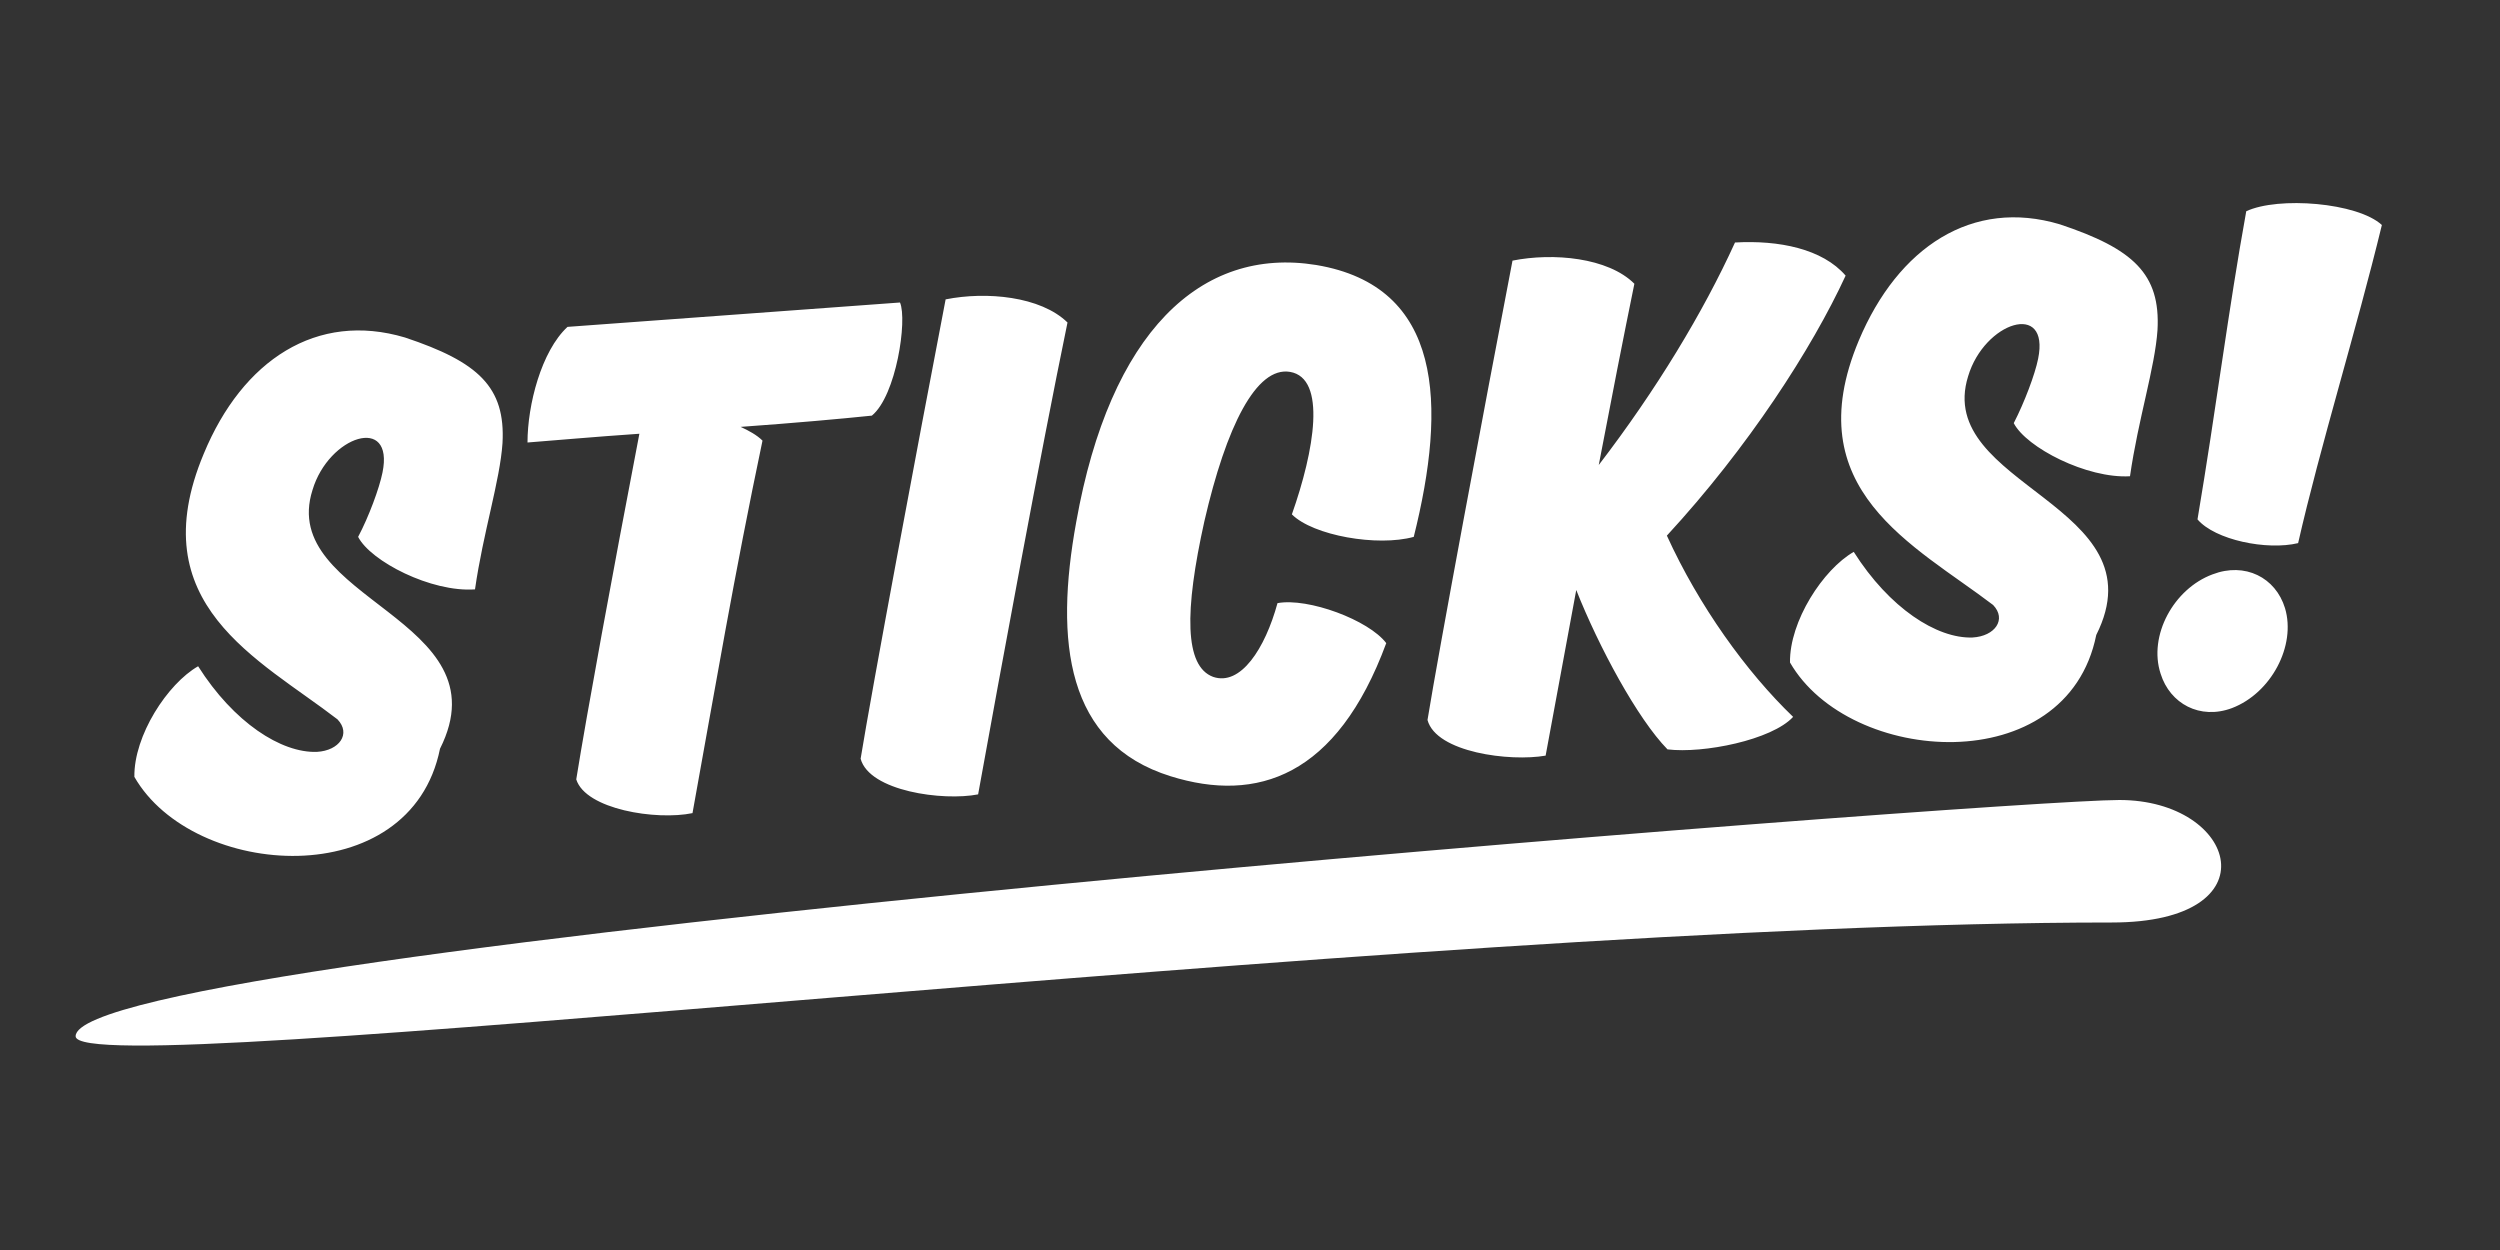 <?xml version="1.0" encoding="utf-8"?>
<!-- Generator: Adobe Illustrator 18.0.0, SVG Export Plug-In . SVG Version: 6.00 Build 0)  -->
<!DOCTYPE svg PUBLIC "-//W3C//DTD SVG 1.1//EN" "http://www.w3.org/Graphics/SVG/1.1/DTD/svg11.dtd">
<svg version="1.1" id="Lager_1" xmlns="http://www.w3.org/2000/svg" xmlns:xlink="http://www.w3.org/1999/xlink" x="0px" y="0px"
	 viewBox="0 0 400 200" enable-background="new 0 0 400 200" xml:space="preserve">
<rect x="0" y="0" width="400" height="200" fill="#333333" stroke="none"/>
<path fill="#FFFFFF" d="M187.3,124.2c13.8,4.3,26.6,0.1,34.5-21.3c-2.8-3.7-12.5-7.3-17.4-6.4c-2,7.3-5.9,13.3-10.3,11.8
	c-4.6-1.7-4.6-10.5-1.4-24.9c3.5-15.2,8.3-24.8,13.7-23.9c5.9,1,3.9,12.6,0.3,22.8c3.4,3.4,13.7,5.2,19.5,3.6
	c5.3-21.2,4.7-40.1-15.6-43.5c-18.5-3-33,10.8-38.4,41.1C168.7,102.7,170.6,119,187.3,124.2z M156.5,127.1
	c3.6-19.9,9.9-54.2,14.3-75.5c-4.3-4.2-13-5-19.5-3.7c-4.5,23.4-11.8,62.4-13.6,73.5C139.1,126.6,150.9,128.2,156.5,127.1z
	 M318.9,96.8c2.2,2.3,0.3,5-3.3,5.2c-5.7,0.2-13.3-4.7-19-13.7c-4.9,2.8-10.3,11.1-10.2,17.7c9.5,16.5,44.3,18.9,49-4.4
	c10.5-20.9-26-23.8-20.5-41.4c2.6-8.7,13.1-12.1,11.2-2.8c-0.5,2.5-2.2,7-3.9,10.3c2,3.9,11.7,8.9,18.6,8.5c1.3-9.1,4-17.4,4.4-23.4
	c0.5-9-3.9-13-15.6-16.9c-14-4.2-25.9,3.6-32.2,18.6C287.4,78.4,306.3,87.2,318.9,96.8z M247.3,120.9l4.9-26.5
	c3.6,9.1,9.8,20.6,14.6,25.5c5.7,0.7,16.7-1.5,20.1-5.2c-7.5-7.2-15.1-17.8-20.2-29c13-14.1,23.2-29.9,28.6-41.6
	c-3.7-4.3-10.7-5.7-17.7-5.3C272.5,50,265,62.4,255.8,74.4c2-10.5,4-20.7,5.7-29c-4.2-4.2-13-5-19.5-3.7
	c-4.5,23.4-11.8,62.4-13.6,73.5C229.8,120.4,241.6,121.9,247.3,120.9z M92.2,124.7c1.5,4.8,12.8,6.6,18.6,5.4
	c3.6-19.9,6.7-38.2,11.2-59.6c-0.9-0.9-2.2-1.6-3.5-2.2c8.4-0.6,16.2-1.3,21-1.8c3.9-3.2,5.7-15.3,4.5-18.1l-53.2,3.9
	c-4.2,3.9-6.4,12.5-6.4,18.5c4-0.3,10.5-0.9,17.9-1.4C98,91.8,93.9,114.1,92.2,124.7z M359.4,33.8c-2.9,16-4.8,31.5-7.8,49.3
	c2.8,3.3,11.1,5,16.1,3.8c3.5-15.4,9.3-34,13.4-50.9C377.2,32.4,364.5,31.4,359.4,33.8z M354,91.9c-6.2,2.3-10.3,9.8-8.3,15.9
	c1.5,4.8,6.3,7.4,11.4,5.5c6.3-2.4,10.3-10,8.5-16C364.1,92.4,359.2,89.9,354,91.9z M70.4,119.8C80.9,98.9,44.4,96,50,78.4
	c2.6-8.7,13.1-12.1,11.2-2.8c-0.5,2.5-2.2,7.1-3.9,10.3c2,3.9,11.7,8.9,18.7,8.4c1.3-9.1,4-17.4,4.4-23.4c0.5-9-3.9-13-15.6-16.9
	c-14.1-4.2-26,3.6-32.2,18.6c-10.1,24.1,8.8,32.8,21.4,42.5c2.2,2.3,0.3,5-3.3,5.2c-5.7,0.2-13.3-4.7-19-13.7
	c-4.9,2.8-10.3,11.1-10.2,17.7C30.9,140.7,65.7,143.1,70.4,119.8z M339.1,128c-18.9,0-327,23.6-327,37.8
	c0,7.9,212.5-18.2,325.8-18.2C363.9,147.6,358,128,339.1,128z"/>
</svg>
